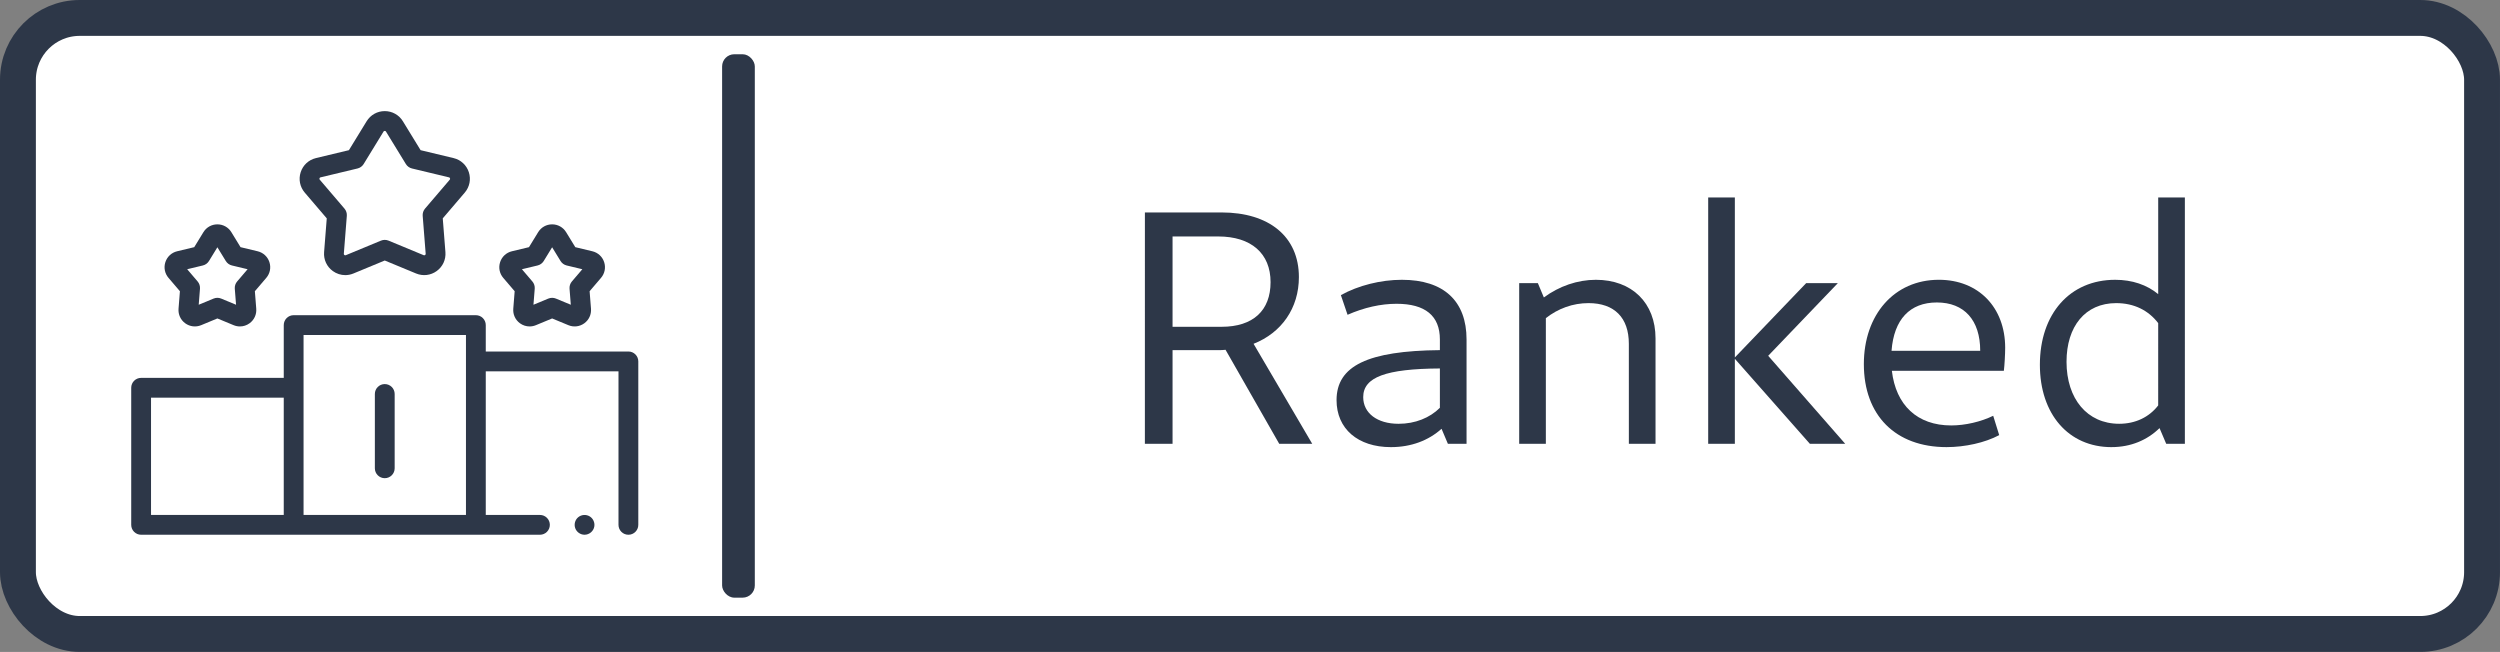 <?xml version="1.0" encoding="UTF-8" standalone="no"?>
<svg
   xmlns:dc="http://purl.org/dc/elements/1.1/"
   xmlns:cc="http://creativecommons.org/ns#"
   xmlns:rdf="http://www.w3.org/1999/02/22-rdf-syntax-ns#"
   xmlns:svg="http://www.w3.org/2000/svg"
   xmlns="http://www.w3.org/2000/svg"
   xmlns:sodipodi="http://sodipodi.sourceforge.net/DTD/sodipodi-0.dtd"
   xmlns:inkscape="http://www.inkscape.org/namespaces/inkscape"
   width="133.785mm"
   height="34.886mm"
   viewBox="0 0 133.785 34.886"
   version="1.1"
   id="svg932"
   sodipodi:docname="boxMatchRanked.svg"
   inkscape:version="1.0.2 (e86c870879, 2021-01-15, custom)">
  <rect x="0" y="0" width="133.785" height="34.886" fill="#808080" stroke="none"/>
  <sodipodi:namedview
     pagecolor="#ffffff"
     bordercolor="#666666"
     borderopacity="1"
     objecttolerance="10"
     gridtolerance="10"
     guidetolerance="10"
     inkscape:pageopacity="0"
     inkscape:pageshadow="2"
     inkscape:window-width="1920"
     inkscape:window-height="1080"
     id="namedview922"
     showgrid="false"
     inkscape:zoom="2.4009072"
     inkscape:cx="252.8211"
     inkscape:cy="65.926533"
     inkscape:window-x="0"
     inkscape:window-y="0"
     inkscape:window-maximized="0"
     inkscape:current-layer="svg932" />
  <defs
     id="defs926" />
  <g
     id="layer1"
     transform="translate(-40.353,-109.877)">
    <g
       id="g921"
       transform="translate(3.847,57.074)">
      <rect
         style="fill:#ffffff;stroke:#2d3748;stroke-width:1.92;stroke-linecap:round;stroke-opacity:1;fill-opacity:1"
         id="rect836-7"
         width="131.864"
         height="32.966"
         x="37.466"
         y="53.763"
         rx="3.306"
         ry="3.306" />
      <rect
         style="fill:#2d3748;fill-opacity:1;stroke:none;stroke-width:2.384;stroke-linecap:round;stroke-opacity:1"
         id="rect915"
         width="1.75"
         height="29.08"
         x="75.149"
         y="55.706"
         rx="0.653"
         ry="0.653" />
      <g
         aria-label="Ranked"
         id="text1615"
         style="font-size:17.838px;line-height:1.25;font-family:'URW Gothic';-inkscape-font-specification:'URW Gothic';fill:#2d3748;fill-opacity:1;stroke-width:0.446">
        <path
           d="m 97.773,76.552 h 1.481 v -5.012 h 2.444 c 0.125,0 0.25,0 0.392,-0.018 l 2.872,5.03 h 1.766 l -3.139,-5.351 c 1.498,-0.589 2.426,-1.909 2.426,-3.568 0,-2.176 -1.605,-3.461 -4.138,-3.461 h -4.103 z m 1.481,-6.261 v -4.834 h 2.444 c 1.766,0 2.801,0.91 2.801,2.444 0,1.516 -0.928,2.39 -2.622,2.39 z"
           style="font-style:normal;font-variant:normal;font-weight:normal;font-stretch:normal;font-family:Cantarell;-inkscape-font-specification:Cantarell;fill:#2d3748;fill-opacity:1;stroke-width:0.446"
           id="path924" />
        <path
           d="m 113.988,76.552 h 0.999 v -5.583 c 0,-2.051 -1.213,-3.193 -3.461,-3.193 -1.124,0 -2.337,0.303 -3.264,0.821 l 0.357,1.052 c 0.892,-0.392 1.784,-0.589 2.622,-0.589 1.534,0 2.319,0.642 2.319,1.909 v 0.571 c -3.853,0.036 -5.53,0.838 -5.53,2.676 0,1.534 1.142,2.515 2.908,2.515 1.088,0 2.016,-0.357 2.711,-0.981 z m -0.428,-1.926 c -0.535,0.535 -1.32,0.856 -2.212,0.856 -1.142,0 -1.891,-0.571 -1.891,-1.427 0,-1.07 1.213,-1.516 4.103,-1.534 z"
           style="font-style:normal;font-variant:normal;font-weight:normal;font-stretch:normal;font-family:Cantarell;-inkscape-font-specification:Cantarell;fill:#2d3748;fill-opacity:1;stroke-width:0.446"
           id="path926" />
        <path
           d="m 123.673,76.552 h 1.427 v -5.637 c 0,-1.909 -1.266,-3.139 -3.193,-3.139 -0.981,0 -1.962,0.339 -2.783,0.945 l -0.321,-0.767 h -0.999 v 8.598 h 1.427 V 69.827 c 0.66,-0.517 1.445,-0.803 2.283,-0.803 1.391,0 2.158,0.785 2.158,2.176 z"
           style="font-style:normal;font-variant:normal;font-weight:normal;font-stretch:normal;font-family:Cantarell;-inkscape-font-specification:Cantarell;fill:#2d3748;fill-opacity:1;stroke-width:0.446"
           id="path928" />
        <path
           d="m 133.359,76.552 h 1.891 l -4.121,-4.709 3.728,-3.889 h -1.695 l -3.817,3.978 v -8.562 h -1.427 v 13.182 h 1.427 v -4.549 z"
           style="font-style:normal;font-variant:normal;font-weight:normal;font-stretch:normal;font-family:Cantarell;-inkscape-font-specification:Cantarell;fill:#2d3748;fill-opacity:1;stroke-width:0.446"
           id="path930" />
        <path
           d="m 140.673,76.73 c 0.981,0 2.051,-0.232 2.818,-0.642 l -0.321,-1.035 c -0.66,0.321 -1.498,0.517 -2.248,0.517 -1.819,0 -2.961,-1.088 -3.175,-2.925 h 5.993 c 0.036,-0.268 0.071,-0.892 0.071,-1.231 0,-2.158 -1.427,-3.639 -3.55,-3.639 -2.39,0 -4.013,1.873 -4.013,4.513 0,2.747 1.695,4.442 4.424,4.442 z m -2.943,-5.155 c 0.125,-1.677 0.981,-2.586 2.426,-2.586 1.463,0 2.319,0.945 2.319,2.586 z"
           style="font-style:normal;font-variant:normal;font-weight:normal;font-stretch:normal;font-family:Cantarell;-inkscape-font-specification:Cantarell;fill:#2d3748;fill-opacity:1;stroke-width:0.446"
           id="path932" />
        <path
           d="m 149.502,76.73 c 1.035,0 1.909,-0.375 2.569,-1.017 l 0.357,0.838 h 0.999 V 63.37 h -1.427 v 5.173 c -0.606,-0.499 -1.391,-0.767 -2.301,-0.767 -2.426,0 -4.031,1.819 -4.031,4.549 0,2.64 1.534,4.406 3.835,4.406 z m 2.497,-2.23 c -0.482,0.624 -1.213,0.981 -2.087,0.981 -1.712,0 -2.818,-1.338 -2.818,-3.318 0,-1.891 0.999,-3.139 2.658,-3.139 0.963,0 1.73,0.392 2.248,1.07 z"
           style="font-style:normal;font-variant:normal;font-weight:normal;font-stretch:normal;font-family:Cantarell;-inkscape-font-specification:Cantarell;fill:#2d3748;fill-opacity:1;stroke-width:0.446"
           id="path934" />
      </g>
      <g
         id="XMLID_806_"
         transform="matrix(-516.772,0,0,0,132328.17,52.803)">
        <g
           id="XMLID_386_">
          <path
             id="XMLID_389_"
             d="M 511.005,279.646 C 506.408,233.408 485.751,189.817 452.837,156.902 424.709,128.775 390.281,110.7 354.055,102.663 V 77.255 c 14.796,-3.681 25.794,-17.074 25.794,-32.993 0,-18.748 -15.252,-34 -34,-34 h -72 c -18.748,0 -34,15.252 -34,34 0,15.918 10.998,29.311 25.793,32.993 v 25.479 c -36.115,8.071 -70.429,26.121 -98.477,54.169 -6.138,6.138 -11.798,12.577 -16.979,19.269 -0.251,-0.019 -0.502,-0.038 -0.758,-0.038 H 78.167 c -5.522,0 -10,4.477 -10,10 0,5.523 4.478,10 10,10 h 58.412 c -7.332,12.275 -13.244,25.166 -17.744,38.436 H 10 c -5.522,0 -10,4.477 -10,10 0,5.523 4.478,10 10,10 h 103.184 c -2.882,12.651 -4.536,25.526 -4.963,38.437 H 64 c -5.522,0 -10,4.477 -10,10 0,5.523 4.478,10 10,10 h 44.54 c 0.844,12.944 2.925,25.82 6.244,38.437 H 50 c -5.522,0 -10,4.477 -10,10 0,5.523 4.478,10 10,10 h 71.166 c 9.81,25.951 25.141,50.274 45.999,71.132 32.946,32.946 76.582,53.608 122.868,58.181 6.606,0.652 13.217,0.975 19.819,0.975 39.022,0 77.548,-11.293 110.238,-32.581 4.628,-3.014 5.937,-9.209 2.923,-13.837 -3.014,-4.628 -9.209,-5.937 -13.837,-2.923 -71.557,46.597 -167.39,36.522 -227.869,-23.957 -70.962,-70.962 -70.962,-186.425 0,-257.388 70.961,-70.961 186.424,-70.961 257.387,0 60.399,60.4 70.529,156.151 24.086,227.673 -3.008,4.632 -1.691,10.826 2.94,13.833 4.634,3.008 10.826,1.691 13.833,-2.941 24.814,-38.215 35.984,-84.37 31.452,-129.965 z M 259.849,44.263 c 0,-7.72 6.28,-14 14,-14 h 72 c 7.72,0 14,6.28 14,14 0,7.72 -6.28,14 -14,14 h -1.794 -68.413 -1.793 c -7.72,0 -14,-6.281 -14,-14 z m 25.793,55.033 V 78.263 h 48.413 V 99.26 c -16.076,-1.912 -32.34,-1.9 -48.413,0.036 z" />
          <path
             id="XMLID_391_"
             d="m 445.77,425.5 c -2.64,0 -5.21,1.07 -7.069,2.93 -1.87,1.86 -2.931,4.44 -2.931,7.07 0,2.63 1.061,5.21 2.931,7.07 1.859,1.87 4.43,2.93 7.069,2.93 2.63,0 5.2,-1.06 7.07,-2.93 1.86,-1.86 2.93,-4.44 2.93,-7.07 0,-2.63 -1.069,-5.21 -2.93,-7.07 -1.87,-1.86 -4.441,-2.93 -7.07,-2.93 z" />
          <path
             id="XMLID_394_"
             d="m 310.001,144.609 c -85.538,0 -155.129,69.59 -155.129,155.129 0,85.539 69.591,155.129 155.129,155.129 85.538,0 155.129,-69.59 155.129,-155.129 0,-85.539 -69.591,-155.129 -155.129,-155.129 z m 0,290.258 c -74.511,0 -135.129,-60.619 -135.129,-135.129 0,-74.51 60.618,-135.129 135.129,-135.129 74.511,0 135.129,60.619 135.129,135.129 0,74.51 -60.618,135.129 -135.129,135.129 z" />
          <path
             id="XMLID_397_"
             d="m 373.257,222.34 -49.53,49.529 c -4.142,-2.048 -8.801,-3.205 -13.726,-3.205 -4.926,0 -9.584,1.157 -13.726,3.205 l -22.167,-22.167 c -3.906,-3.905 -10.236,-3.905 -14.143,0 -3.905,3.905 -3.905,10.237 0,14.142 l 22.167,22.167 c -2.049,4.142 -3.205,8.801 -3.205,13.726 0,17.134 13.939,31.074 31.074,31.074 17.135,0 31.074,-13.94 31.074,-31.074 0,-4.925 -1.157,-9.584 -3.205,-13.726 l 48.076,-48.076 v 0 l 1.453,-1.453 c 3.905,-3.905 3.905,-10.237 0,-14.142 -3.905,-3.905 -10.235,-3.905 -14.142,0 z m -63.256,88.472 c -6.106,0 -11.074,-4.968 -11.074,-11.074 0,-6.106 4.968,-11.074 11.074,-11.074 6.106,0 11.074,4.968 11.074,11.074 0,6.106 -4.968,11.074 -11.074,11.074 z" />
          <path
             id="XMLID_398_"
             d="m 416.92,289.86 h -9.265 c -5.522,0 -10,4.477 -10,10 0,5.523 4.478,10 10,10 h 9.265 c 5.522,0 10,-4.477 10,-10 0,-5.523 -4.478,-10 -10,-10 z" />
          <path
             id="XMLID_399_"
             d="m 212.346,289.616 h -9.264 c -5.522,0 -10,4.477 -10,10 0,5.523 4.478,10 10,10 h 9.264 c 5.522,0 10,-4.477 10,-10 0,-5.523 -4.478,-10 -10,-10 z" />
          <path
             id="XMLID_400_"
             d="m 310.123,212.083 c 5.522,0 10,-4.477 10,-10 v -9.264 c 0,-5.523 -4.478,-10 -10,-10 -5.522,0 -10,4.477 -10,10 v 9.264 c 0,5.523 4.478,10 10,10 z" />
          <path
             id="XMLID_424_"
             d="m 309.879,387.393 c -5.522,0 -10,4.477 -10,10 v 9.264 c 0,5.523 4.478,10 10,10 5.522,0 10,-4.477 10,-10 v -9.264 c 0,-5.523 -4.478,-10 -10,-10 z" />
          <path
             id="XMLID_425_"
             d="m 10,351.44 c -2.63,0 -5.21,1.07 -7.07,2.93 -1.86,1.86 -2.93,4.44 -2.93,7.07 0,2.64 1.069,5.21 2.93,7.07 1.861,1.86 4.44,2.93 7.07,2.93 2.63,0 5.21,-1.07 7.069,-2.93 1.86,-1.86 2.931,-4.44 2.931,-7.07 0,-2.63 -1.07,-5.21 -2.931,-7.07 C 15.21,352.51 12.63,351.44 10,351.44 Z" />
        </g>
      </g>
      <g
         id="g2558"
         transform="matrix(0.053,0,0,0.053,43.528,58.749)"
         style="fill:#2d3748;fill-opacity:1">
        <path
           d="m 457.73,427.742 c -4.18,0 -8.012,-2.688 -9.414,-6.629 -1.379,-3.867 -0.215,-8.34 2.938,-10.992 3.297,-2.773 8.082,-3.121 11.75,-0.863 3.402,2.098 5.23,6.18 4.586,10.121 -0.781,4.766 -5.039,8.363 -9.859,8.363 z m 0,0"
           id="path2532"
           style="fill:#2d3748;fill-opacity:1" />
        <path
           d="m 256,370.637 c -5.523,0 -10,-4.477 -10,-10 v -75.027 c 0,-5.523 4.477,-10 10,-10 5.523,0 10,4.477 10,10 v 75.027 c 0,5.523 -4.477,10 -10,10 z m 0,0"
           id="path2534"
           style="fill:#2d3748;fill-opacity:1" />
        <path
           d="M 502,242.723 H 357.988 v -26.668 c 0,-5.523 -4.477,-10 -10,-10 H 164.012 c -5.523,0 -10,4.477 -10,10 v 53.297 H 10 c -5.523,0 -10,4.477 -10,10 v 138.395 c 0,5.523 4.477,10 10,10 h 402.684 c 5.523,0 10,-4.477 10,-10 0,-5.523 -4.477,-10 -10,-10 H 357.988 V 262.723 H 492 v 155.023 c 0,5.523 4.477,10 10,10 5.523,0 10,-4.477 10,-10 V 252.723 c 0,-5.523 -4.477,-10 -10,-10 z M 20,289.352 H 154.012 V 407.746 H 20 Z m 154.012,-63.297 h 163.977 v 181.688 H 174.012 Z m 0,0"
           id="path2536"
           style="fill:#2d3748;fill-opacity:1" />
        <path
           d="m 109.77,217.422 c -2.145,0 -4.305,-0.422 -6.367,-1.277 l -16.395,-6.793 -16.398,6.793 c -5.359,2.223 -11.367,1.512 -16.062,-1.898 -4.699,-3.414 -7.23,-8.906 -6.773,-14.691 l 1.398,-17.695 -11.531,-13.496 C 33.867,163.949 32.688,158.02 34.48,152.5 c 1.797,-5.523 6.234,-9.629 11.883,-10.98 l 17.258,-4.141 9.273,-15.137 c 3.031,-4.949 8.309,-7.902 14.113,-7.902 5.805,0 11.082,2.953 14.113,7.902 l 9.27,15.137 17.262,4.141 c 5.645,1.352 10.086,5.457 11.879,10.98 1.793,5.52 0.613,11.449 -3.156,15.863 l -11.527,13.496 1.395,17.695 c 0.457,5.785 -2.074,11.277 -6.773,14.691 -2.891,2.098 -6.277,3.176 -9.699,3.176 z m -53.266,-57.77 10.562,12.367 c 1.723,2.016 2.574,4.637 2.367,7.281 l -1.281,16.211 15.023,-6.227 c 2.453,-1.016 5.207,-1.016 7.656,0 l 15.023,6.227 -1.277,-16.211 c -0.207,-2.645 0.645,-5.266 2.367,-7.281 l 10.562,-12.367 -15.812,-3.793 c -2.582,-0.617 -4.809,-2.238 -6.195,-4.5 l -8.496,-13.867 -8.492,13.867 c -1.387,2.262 -3.617,3.883 -6.195,4.5 z m 66.48,1.316 h 0.008 z m 0,0"
           id="path2538"
           style="fill:#2d3748;fill-opacity:1" />
        <path
           d="m 402.234,217.422 c -3.426,0 -6.812,-1.078 -9.703,-3.176 -4.695,-3.414 -7.227,-8.906 -6.77,-14.691 l 1.395,-17.695 -11.527,-13.492 c -3.773,-4.418 -4.953,-10.348 -3.156,-15.867 1.793,-5.523 6.234,-9.629 11.879,-10.98 l 17.258,-4.141 9.273,-15.137 c 3.031,-4.949 8.309,-7.902 14.109,-7.902 5.809,-0.004 11.082,2.953 14.117,7.902 v 0.004 l 9.273,15.133 17.258,4.141 c 5.645,1.355 10.086,5.461 11.879,10.98 1.797,5.523 0.613,11.453 -3.156,15.867 l -11.527,13.492 1.395,17.695 c 0.457,5.789 -2.074,11.281 -6.77,14.691 -4.699,3.41 -10.703,4.121 -16.066,1.898 l -16.398,-6.793 -16.395,6.793 c -2.066,0.855 -4.227,1.277 -6.367,1.277 z m 22.758,-28.898 c 1.305,0 2.605,0.254 3.828,0.762 l 15.027,6.227 -1.281,-16.211 c -0.207,-2.645 0.645,-5.266 2.367,-7.281 l 10.562,-12.367 -15.812,-3.793 c -2.582,-0.617 -4.809,-2.238 -6.195,-4.5 L 424.992,137.488 416.5,151.359 c -1.387,2.262 -3.613,3.883 -6.195,4.5 l -15.816,3.793 10.566,12.363 c 1.723,2.02 2.574,4.637 2.367,7.285 l -1.281,16.211 15.023,-6.227 c 1.227,-0.508 2.527,-0.762 3.828,-0.762 z m 0,0"
           id="path2540"
           style="fill:#2d3748;fill-opacity:1" />
        <path
           d="m 216.121,165.602 c -4.445,0 -8.84,-1.398 -12.59,-4.121 -6.094,-4.43 -9.379,-11.559 -8.789,-19.07 l 2.691,-34.117 -22.23,-26.02 c -4.895,-5.73 -6.426,-13.426 -4.098,-20.594 2.328,-7.164 8.09,-12.492 15.418,-14.25 l 33.281,-7.984 17.875,-29.184 C 241.617,3.836 248.465,0 256,0 c 7.531,0 14.383,3.836 18.316,10.262 l 17.875,29.184 33.281,7.984 c 7.328,1.758 13.094,7.086 15.422,14.25 2.328,7.168 0.793,14.863 -4.102,20.594 l -22.23,26.02 2.691,34.117 c 0.594,7.512 -2.691,14.641 -8.789,19.066 -6.094,4.43 -13.891,5.352 -20.852,2.469 L 256,150.844 224.383,163.945 c -2.68,1.109 -5.48,1.656 -8.262,1.656 z M 256,20 c -0.828,0 -1.156,0.531 -1.266,0.707 l -20.039,32.719 c -1.387,2.262 -3.613,3.883 -6.195,4.5 l -37.309,8.953 c -0.203,0.047 -0.809,0.191 -1.066,0.98 -0.254,0.789 0.148,1.266 0.285,1.422 l 24.922,29.168 c 1.727,2.02 2.574,4.641 2.367,7.285 l -3.02,38.25 c -0.016,0.203 -0.062,0.828 0.609,1.316 0.672,0.488 1.246,0.246 1.438,0.168 l 35.445,-14.691 c 2.453,-1.016 5.203,-1.016 7.656,0 l 35.445,14.691 c 0.191,0.078 0.766,0.32 1.438,-0.168 0.672,-0.488 0.625,-1.113 0.605,-1.316 l -3.016,-38.25 c -0.211,-2.645 0.641,-5.266 2.363,-7.285 L 321.59,69.281 c 0.133,-0.156 0.539,-0.633 0.281,-1.422 -0.254,-0.789 -0.863,-0.934 -1.062,-0.98 l -37.312,-8.953 c -2.578,-0.617 -4.809,-2.238 -6.191,-4.5 L 257.262,20.707 C 257.156,20.531 256.828,20 256,20 Z m 0,0"
           id="path2542"
           style="fill:#2d3748;fill-opacity:1" />
      </g>
    </g>
  </g>
</svg>
